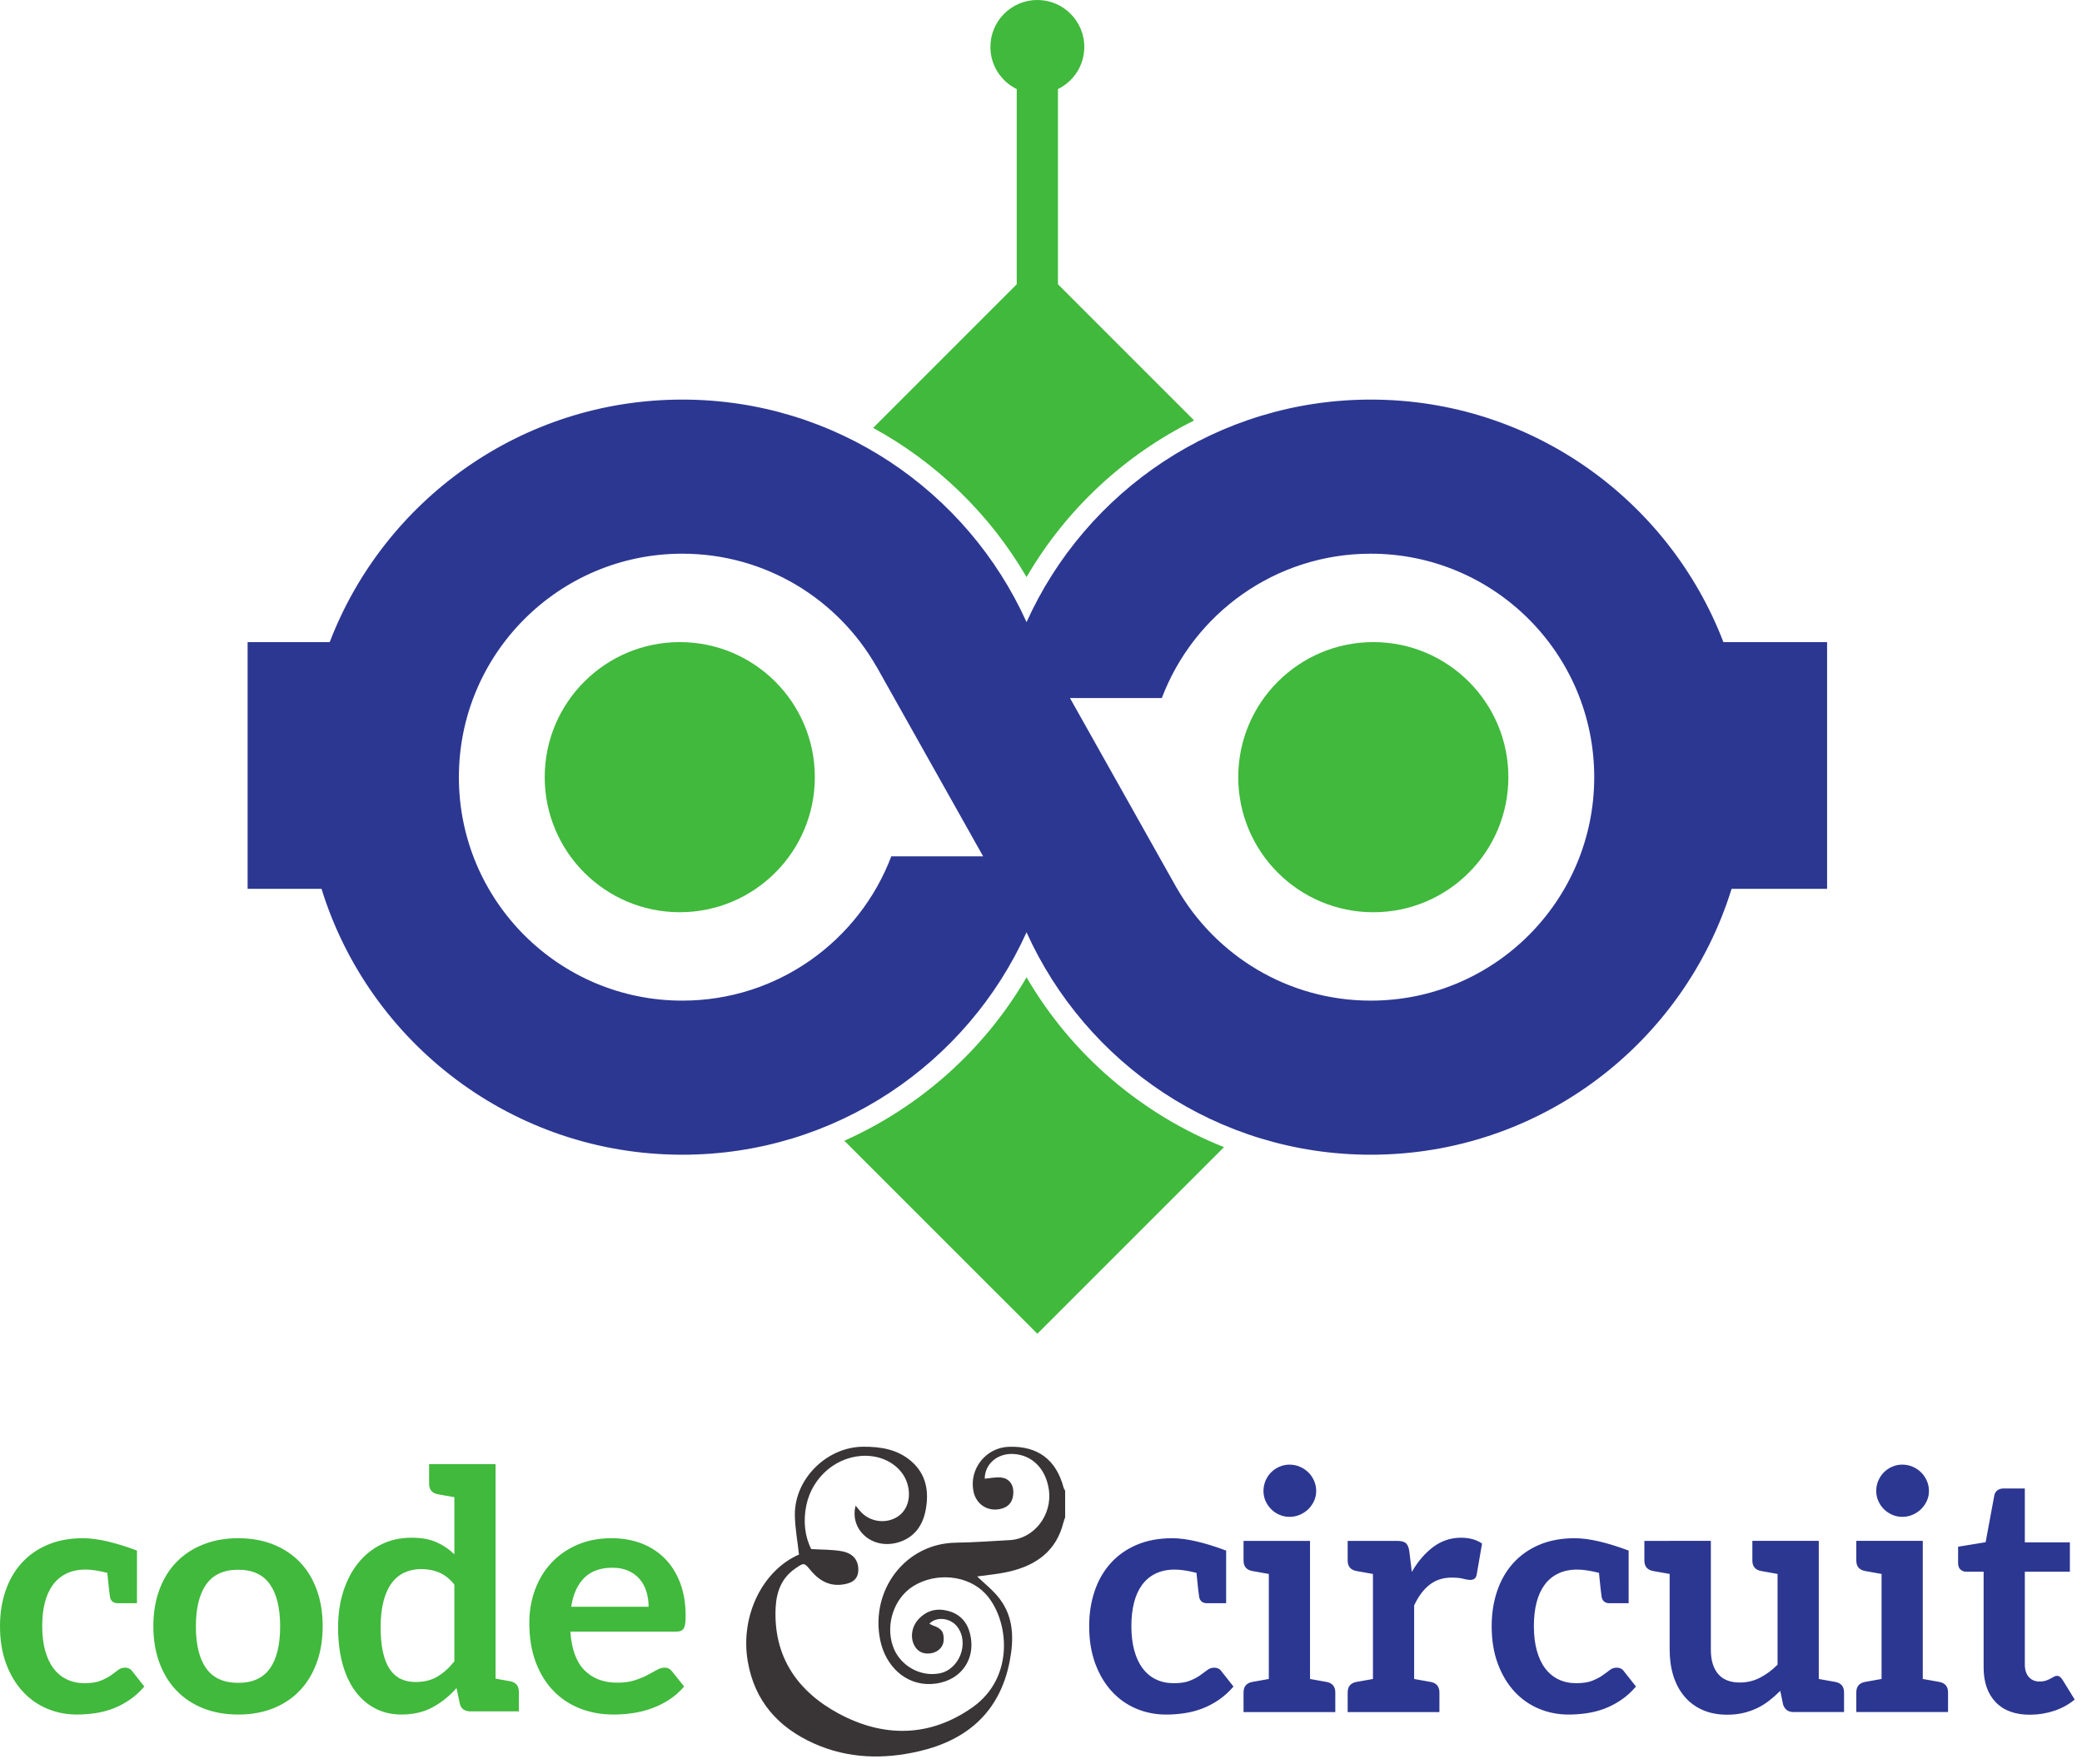 <?xml version="1.0" encoding="UTF-8" standalone="no"?>
<!-- Created with Inkscape (http://www.inkscape.org/) -->

<svg
   xmlns:dc="http://purl.org/dc/elements/1.1/"
   xmlns:cc="http://creativecommons.org/ns#"
   xmlns:rdf="http://www.w3.org/1999/02/22-rdf-syntax-ns#"
   xmlns:svg="http://www.w3.org/2000/svg"
   xmlns="http://www.w3.org/2000/svg"
   xmlns:inkscape="http://www.inkscape.org/namespaces/inkscape"
   version="1.1"
   width="357.27"
   height="302.639"
   id="svg2"
   xml:space="preserve"><defs
     id="defs6"><clipPath
       id="clipPath16"><path
         d="m 0,242.111 285.816,0 L 285.816,0 0,0 0,242.111 z"
         inkscape:connector-curvature="0"
         id="path18" /></clipPath></defs><g
     transform="matrix(1.25,0,0,-1.25,0,302.639)"
     id="g10"><g
       id="g12"><g
         clip-path="url(#clipPath16)"
         id="g14"><g
           transform="translate(188.183,104.755)"
           id="g20"><path
             d="m 0,0 c -11.411,0 -21.352,6.23 -26.64,15.469 l -0.004,-0.012 -14.655,26.08 12.611,0 C -24.309,53.116 -13.12,61.351 0,61.351 16.938,61.351 30.672,47.613 30.672,30.674 30.672,13.729 16.938,0 0,0 M -65.826,19.808 C -70.215,8.235 -81.398,0 -94.516,0 c -16.943,0 -30.671,13.729 -30.671,30.674 0,16.939 13.728,30.677 30.671,30.677 11.407,0 21.35,-6.228 26.637,-15.471 l 0.006,0.009 14.654,-26.081 -12.607,0 z m 128.466,29.406 -14.235,0 C 40.944,68.679 22.093,82.505 0,82.505 c -21.035,0 -39.135,-12.541 -47.259,-30.548 -8.123,18.007 -26.216,30.548 -47.257,30.548 -22.088,0 -40.942,-13.827 -48.405,-33.291 l -11.27,0 0,-33.869 10.147,0 c 6.539,-21.143 26.242,-36.496 49.528,-36.496 21.041,0 39.134,12.531 47.257,30.535 8.124,-18.004 26.224,-30.535 47.259,-30.535 23.29,0 42.99,15.353 49.527,36.496 l 13.113,0 0,33.869 z"
             inkscape:connector-curvature="0"
             id="path22"
             style="fill:#2c3792;fill-opacity:1;fill-rule:nonzero;stroke:none" /></g><g
           transform="translate(93.321,116.892)"
           id="g24"><path
             d="M 0,0 C 10.24,0 18.538,8.3 18.538,18.538 18.538,28.779 10.24,37.077 0,37.077 -10.235,37.077 -18.542,28.779 -18.542,18.538 -18.542,8.3 -10.235,0 0,0 m 95.21,-0.004 c 10.241,0 18.538,8.302 18.538,18.542 0,10.234 -8.297,18.539 -18.538,18.539 -10.238,0 -18.545,-8.305 -18.545,-18.539 0,-10.24 8.307,-18.542 18.545,-18.542 M 47.603,-8.936 C 41.767,-18.958 32.942,-26.746 22.586,-31.372 l 26.499,-26.491 25.623,25.614 c -11.256,4.479 -20.88,12.625 -27.105,23.313 m -4.962,127.71 c 0,3.56 2.886,6.445 6.444,6.445 3.56,0 6.446,-2.885 6.446,-6.445 0,-2.543 -1.476,-4.735 -3.615,-5.783 l 0,-26.795 18.692,-18.692 C 61.123,62.796 53.059,55.374 47.603,46.004 42.525,54.726 35.185,61.756 26.544,66.484 l 19.712,19.713 0,26.793 c -2.139,1.049 -3.615,3.241 -3.615,5.784"
             inkscape:connector-curvature="0"
             id="path26"
             style="fill:#40b93c;fill-opacity:1;fill-rule:nonzero;stroke:none" /></g><g
           transform="translate(19.81,10.604)"
           id="g28"><path
             d="m 0,0 c -0.628,-0.735 -1.307,-1.349 -2.039,-1.844 -0.732,-0.496 -1.492,-0.892 -2.278,-1.191 -0.786,-0.298 -1.599,-0.507 -2.439,-0.629 -0.842,-0.123 -1.674,-0.184 -2.497,-0.184 -1.45,0 -2.817,0.271 -4.099,0.813 -1.283,0.542 -2.401,1.333 -3.355,2.371 -0.955,1.038 -1.71,2.31 -2.268,3.812 -0.557,1.504 -0.835,3.218 -0.835,5.142 0,1.726 0.248,3.324 0.744,4.799 0.496,1.472 1.225,2.747 2.187,3.822 0.962,1.077 2.153,1.922 3.573,2.531 1.42,0.612 3.054,0.917 4.9,0.917 1.903,0 4.369,-0.565 7.4,-1.695 l -0.002,-7.227 -0.196,0 -0.556,0 -1.884,0 c -0.59,0 -0.946,0.284 -1.068,0.852 -0.068,0.387 -0.191,1.492 -0.369,3.316 -1.192,0.3 -2.186,0.449 -2.981,0.449 -0.992,0 -1.862,-0.18 -2.611,-0.539 -0.748,-0.358 -1.37,-0.874 -1.866,-1.546 -0.496,-0.672 -0.867,-1.484 -1.111,-2.439 -0.245,-0.954 -0.366,-2.034 -0.366,-3.24 0,-1.252 0.133,-2.366 0.4,-3.345 0.267,-0.975 0.652,-1.796 1.157,-2.46 0.503,-0.665 1.114,-1.169 1.832,-1.512 0.717,-0.344 1.526,-0.515 2.428,-0.515 0.9,0 1.629,0.11 2.187,0.332 0.556,0.221 1.026,0.465 1.408,0.733 0.379,0.265 0.711,0.51 0.996,0.733 0.282,0.221 0.6,0.332 0.951,0.332 0.458,0 0.801,-0.176 1.03,-0.527 L 0,0 z"
             inkscape:connector-curvature="0"
             id="path30"
             style="fill:#40b93c;fill-opacity:1;fill-rule:nonzero;stroke:none" /></g><g
           transform="translate(37.049,13.077)"
           id="g32"><path
             d="m 0,0 c 0.939,1.312 1.408,3.236 1.408,5.771 0,2.534 -0.469,4.465 -1.408,5.793 -0.939,1.329 -2.386,1.994 -4.339,1.994 -1.985,0 -3.451,-0.669 -4.398,-2.005 -0.947,-1.335 -1.42,-3.263 -1.42,-5.782 0,-2.52 0.473,-4.44 1.42,-5.759 0.947,-1.323 2.413,-1.983 4.398,-1.983 1.953,0 3.4,0.658 4.339,1.971 M 0.436,17.037 C 1.863,16.473 3.081,15.672 4.088,14.634 5.096,13.595 5.875,12.329 6.424,10.832 6.974,9.336 7.248,7.664 7.248,5.816 7.248,3.953 6.974,2.273 6.424,0.778 5.875,-0.719 5.096,-1.993 4.088,-3.047 3.081,-4.101 1.863,-4.91 0.436,-5.475 c -1.429,-0.564 -3.02,-0.846 -4.775,-0.846 -1.757,0 -3.352,0.282 -4.787,0.846 -1.436,0.565 -2.66,1.374 -3.676,2.428 -1.015,1.054 -1.802,2.328 -2.359,3.825 -0.557,1.495 -0.836,3.175 -0.836,5.038 0,1.848 0.279,3.52 0.836,5.016 0.557,1.497 1.344,2.763 2.359,3.802 1.016,1.038 2.24,1.839 3.676,2.403 1.435,0.566 3.03,0.849 4.787,0.849 1.755,0 3.346,-0.283 4.775,-0.849"
             inkscape:connector-curvature="0"
             id="path34"
             style="fill:#40b93c;fill-opacity:1;fill-rule:nonzero;stroke:none" /></g><g
           transform="translate(62.376,24.597)"
           id="g36"><path
             d="M 0,0 C -0.641,0.794 -1.34,1.348 -2.096,1.66 -2.852,1.974 -3.665,2.13 -4.535,2.13 -5.39,2.13 -6.164,1.969 -6.859,1.648 -7.554,1.327 -8.142,0.84 -8.623,0.183 c -0.481,-0.656 -0.851,-1.484 -1.11,-2.485 -0.26,-1.001 -0.39,-2.178 -0.39,-3.538 0,-1.373 0.111,-2.538 0.332,-3.493 0.222,-0.955 0.539,-1.73 0.951,-2.323 0.412,-0.596 0.911,-1.031 1.5,-1.305 0.588,-0.276 1.256,-0.414 2.004,-0.414 1.175,0 2.178,0.248 3.011,0.744 0.832,0.496 1.606,1.194 2.325,2.096 L 0,0 z m 8.85,-17.405 -3.194,0 -3.458,0 c -0.366,0 -0.679,0.085 -0.939,0.252 -0.259,0.168 -0.427,0.427 -0.504,0.779 l -0.458,2.176 c -0.946,-1.084 -2.034,-1.962 -3.263,-2.634 -1.229,-0.673 -2.668,-1.008 -4.317,-1.008 -1.282,0 -2.454,0.266 -3.516,0.802 -1.061,0.534 -1.976,1.309 -2.748,2.323 -0.771,1.016 -1.366,2.268 -1.786,3.756 -0.42,1.49 -0.63,3.196 -0.63,5.119 0,1.756 0.236,3.382 0.71,4.878 0.473,1.496 1.149,2.793 2.027,3.894 0.877,1.098 1.938,1.957 3.183,2.577 1.245,0.617 2.638,0.926 4.18,0.926 1.328,0 2.453,-0.203 3.378,-0.606 C -1.562,5.423 -0.733,4.862 0,4.145 l 0,7.85 c -0.573,0.101 -1.024,0.181 -1.354,0.239 -0.329,0.059 -0.556,0.101 -0.681,0.123 -0.125,0.024 -0.221,0.04 -0.287,0.052 -0.765,0.164 -1.147,0.642 -1.147,1.433 l 0,2.692 3.469,0 5.656,0 0,-29.447 c 0.489,-0.087 0.879,-0.156 1.169,-0.208 0.29,-0.052 0.492,-0.089 0.605,-0.109 0.111,-0.021 0.203,-0.037 0.274,-0.049 0.765,-0.165 1.147,-0.642 1.147,-1.434 L 8.85,-17.405 z"
             inkscape:connector-curvature="0"
             id="path38"
             style="fill:#40b93c;fill-opacity:1;fill-rule:nonzero;stroke:none" /></g><g
           transform="translate(80.2,25.513)"
           id="g40"><path
             d="m 0,0 c -0.931,-0.932 -1.526,-2.253 -1.786,-3.962 l 10.626,0 c 0,0.733 -0.099,1.423 -0.297,2.072 C 8.344,-1.241 8.039,-0.672 7.627,-0.184 7.214,0.305 6.695,0.69 6.069,0.973 5.443,1.256 4.71,1.396 3.871,1.396 2.222,1.396 0.932,0.931 0,0 m 7.844,4.74 c 1.244,-0.473 2.317,-1.165 3.218,-2.072 0.9,-0.908 1.603,-2.023 2.106,-3.344 0.505,-1.321 0.756,-2.83 0.756,-4.523 0,-0.428 -0.018,-0.782 -0.056,-1.066 -0.039,-0.282 -0.107,-0.504 -0.206,-0.663 -0.1,-0.161 -0.234,-0.275 -0.402,-0.343 -0.168,-0.07 -0.382,-0.104 -0.641,-0.104 l -14.519,0 c 0.168,-2.412 0.817,-4.184 1.946,-5.314 1.13,-1.129 2.626,-1.694 4.489,-1.694 0.916,0 1.706,0.108 2.371,0.32 0.663,0.213 1.243,0.451 1.74,0.71 0.496,0.26 0.931,0.497 1.305,0.709 0.374,0.214 0.737,0.322 1.088,0.322 0.229,0 0.427,-0.045 0.596,-0.137 0.167,-0.092 0.313,-0.222 0.434,-0.39 l 1.649,-2.061 c -0.626,-0.734 -1.328,-1.347 -2.106,-1.843 -0.779,-0.496 -1.592,-0.893 -2.44,-1.191 -0.847,-0.298 -1.709,-0.507 -2.588,-0.63 -0.877,-0.122 -1.729,-0.183 -2.553,-0.183 -1.634,0 -3.153,0.271 -4.558,0.813 -1.404,0.542 -2.625,1.343 -3.664,2.404 -1.038,1.061 -1.855,2.374 -2.451,3.938 -0.595,1.567 -0.893,3.379 -0.893,5.441 0,1.603 0.26,3.11 0.779,4.522 0.519,1.413 1.263,2.642 2.233,3.688 0.97,1.047 2.152,1.875 3.55,2.484 C 0.424,5.145 2,5.45 3.756,5.45 5.237,5.45 6.6,5.213 7.844,4.74"
             inkscape:connector-curvature="0"
             id="path42"
             style="fill:#40b93c;fill-opacity:1;fill-rule:nonzero;stroke:none" /></g><g
           transform="translate(273.959,8.461)"
           id="g44"><path
             d="m 0,0 c -1.1,1.154 -1.648,2.745 -1.648,4.775 l 0,13.123 -2.382,0 c -0.305,0.001 -0.569,0.099 -0.79,0.298 -0.221,0.198 -0.332,0.497 -0.332,0.893 l 0,2.244 3.779,0.619 1.19,6.413 c 0.061,0.305 0.204,0.541 0.424,0.709 0.22,0.168 0.5,0.253 0.835,0.252 l 2.932,0 0,-7.397 6.184,0 0,-4.031 -6.184,0 0,-12.733 c 0,-0.733 0.183,-1.306 0.55,-1.718 0.367,-0.413 0.855,-0.618 1.465,-0.618 0.352,0 0.646,0.042 0.883,0.125 0.237,0.085 0.442,0.172 0.618,0.266 0.175,0.09 0.332,0.177 0.47,0.262 0.137,0.083 0.275,0.125 0.41,0.125 0.17,0 0.307,-0.042 0.412,-0.125 C 8.924,3.397 9.039,3.271 9.161,3.104 l 1.695,-2.75 C 10.031,-0.331 9.085,-0.851 8.017,-1.201 6.947,-1.553 5.84,-1.729 4.695,-1.729 2.665,-1.729 1.1,-1.151 0,0 m -9.451,27.608 c -0.198,-0.426 -0.462,-0.801 -0.79,-1.122 -0.329,-0.32 -0.714,-0.577 -1.157,-0.766 -0.443,-0.191 -0.916,-0.287 -1.419,-0.287 -0.489,0 -0.952,0.096 -1.386,0.287 -0.436,0.189 -0.814,0.446 -1.134,0.766 -0.321,0.321 -0.577,0.696 -0.767,1.122 -0.192,0.428 -0.287,0.886 -0.287,1.374 0,0.504 0.095,0.978 0.287,1.42 0.19,0.444 0.446,0.826 0.767,1.146 0.32,0.321 0.698,0.577 1.134,0.767 0.434,0.192 0.897,0.288 1.386,0.287 0.503,0 0.976,-0.097 1.419,-0.287 0.443,-0.19 0.828,-0.447 1.157,-0.767 0.328,-0.32 0.592,-0.702 0.79,-1.146 0.199,-0.442 0.297,-0.916 0.297,-1.42 0,-0.488 -0.098,-0.946 -0.297,-1.374 m 2.919,-26.278 0,-2.692 -3.468,0 -5.658,0 -3.469,0 0,2.692 c 0,0.792 0.381,1.27 1.147,1.433 0.067,0.013 0.162,0.03 0.287,0.052 0.124,0.024 0.351,0.064 0.681,0.123 0.33,0.059 0.783,0.139 1.354,0.241 l 0,14.416 c -0.571,0.101 -1.024,0.181 -1.354,0.241 -0.33,0.059 -0.557,0.1 -0.681,0.123 -0.125,0.022 -0.22,0.039 -0.287,0.051 -0.766,0.164 -1.147,0.641 -1.147,1.433 l 0,2.693 3.469,0 5.658,0 0,-18.957 C -9.43,3.077 -8.979,2.997 -8.647,2.938 -8.316,2.879 -8.089,2.839 -7.965,2.815 -7.841,2.793 -7.744,2.776 -7.679,2.763 -6.914,2.6 -6.532,2.122 -6.532,1.33 m -14.276,0 0,-2.691 -3.469,0 -3.457,0 c -0.734,0 -1.215,0.343 -1.444,1.031 l -0.389,1.877 c -0.49,-0.489 -0.993,-0.936 -1.512,-1.34 -0.52,-0.404 -1.072,-0.748 -1.659,-1.03 -0.589,-0.282 -1.223,-0.504 -1.901,-0.664 -0.68,-0.159 -1.409,-0.241 -2.187,-0.241 -1.283,0 -2.416,0.217 -3.403,0.653 -0.984,0.435 -1.811,1.049 -2.484,1.844 -0.672,0.793 -1.178,1.737 -1.523,2.828 -0.343,1.091 -0.514,2.294 -0.514,3.607 l 0,10.391 c -1.952,0.344 -1.972,0.352 -2.324,0.415 -0.764,0.164 -1.147,0.641 -1.147,1.433 l 0,2.692 3.471,0 0,10e-4 5.655,0 0,-14.932 c 0,-1.436 0.332,-2.546 0.996,-3.333 0.665,-0.785 1.661,-1.179 2.99,-1.179 0.977,0 1.892,0.217 2.748,0.654 0.855,0.433 1.664,1.033 2.427,1.797 l 0,12.453 c -1.944,0.343 -1.964,0.352 -2.316,0.414 -0.765,0.164 -1.146,0.641 -1.146,1.433 l 0,2.693 3.462,0 0.005,0 5.652,0 0,-18.957 c 1.951,-0.345 1.972,-0.354 2.324,-0.416 0.763,-0.163 1.145,-0.641 1.145,-1.433 m -28.563,0.813 c -0.627,-0.736 -1.308,-1.349 -2.04,-1.844 -0.731,-0.496 -1.49,-0.893 -2.277,-1.192 -0.788,-0.297 -1.6,-0.506 -2.44,-0.628 -0.841,-0.124 -1.674,-0.184 -2.496,-0.184 -1.451,0 -2.816,0.27 -4.1,0.812 -1.283,0.542 -2.401,1.333 -3.355,2.372 -0.954,1.038 -1.709,2.309 -2.266,3.812 -0.559,1.504 -0.837,3.218 -0.837,5.142 0,1.725 0.248,3.324 0.744,4.798 0.497,1.472 1.225,2.748 2.188,3.823 0.961,1.077 2.152,1.922 3.572,2.531 1.421,0.611 3.055,0.917 4.901,0.917 1.903,0 4.369,-0.565 7.399,-1.695 l -0.002,-7.228 -0.195,0 -0.556,0 -1.885,0 c -0.589,0 -0.945,0.284 -1.067,0.853 -0.068,0.386 -0.191,1.492 -0.369,3.316 -1.193,0.3 -2.186,0.448 -2.981,0.448 -0.993,0 -1.862,-0.179 -2.611,-0.539 -0.749,-0.357 -1.37,-0.874 -1.867,-1.546 -0.495,-0.672 -0.865,-1.483 -1.11,-2.438 -0.245,-0.954 -0.367,-2.034 -0.367,-3.24 0,-1.252 0.133,-2.367 0.402,-3.345 0.265,-0.976 0.65,-1.796 1.155,-2.46 0.504,-0.665 1.115,-1.169 1.833,-1.513 0.717,-0.344 1.526,-0.514 2.428,-0.514 0.9,0 1.629,0.11 2.186,0.332 0.557,0.22 1.027,0.464 1.408,0.733 0.38,0.265 0.711,0.51 0.997,0.732 0.282,0.221 0.599,0.332 0.951,0.332 0.457,0 0.8,-0.175 1.03,-0.527 l 1.627,-2.06 z m -21.133,19.625 -0.732,-4.237 c -0.046,-0.274 -0.147,-0.469 -0.298,-0.583 -0.154,-0.115 -0.36,-0.172 -0.619,-0.172 -0.229,0 -0.543,0.053 -0.94,0.161 -0.397,0.106 -0.923,0.159 -1.58,0.159 -1.175,0 -2.182,-0.325 -3.021,-0.973 -0.841,-0.649 -1.552,-1.601 -2.131,-2.851 l 0,-10.094 c 1.95,-0.344 1.971,-0.353 2.322,-0.415 0.765,-0.164 1.147,-0.641 1.147,-1.433 l 0,-2.692 -3.469,0 -0.002,0 -5.654,0 -3.47,0 0,2.692 c -0.001,0.792 0.382,1.269 1.145,1.433 0.353,0.062 0.373,0.071 2.325,0.415 l 0,14.417 c -1.952,0.342 -1.972,0.352 -2.325,0.414 -0.763,0.165 -1.146,0.641 -1.145,1.433 l 0,2.693 3.47,0 3.321,0 c 0.58,0 0.983,-0.108 1.214,-0.322 0.228,-0.212 0.381,-0.58 0.457,-1.098 l 0.343,-2.84 c 0.839,1.45 1.825,2.596 2.955,3.436 1.129,0.838 2.396,1.258 3.801,1.258 1.16,0 2.122,-0.265 2.886,-0.801 m -23.065,5.84 c -0.2,-0.426 -0.462,-0.801 -0.79,-1.122 -0.329,-0.32 -0.714,-0.577 -1.158,-0.766 -0.442,-0.191 -0.916,-0.287 -1.42,-0.287 -0.488,0 -0.95,0.096 -1.384,0.287 -0.436,0.189 -0.815,0.446 -1.134,0.766 -0.32,0.321 -0.577,0.696 -0.768,1.122 -0.19,0.428 -0.286,0.886 -0.286,1.374 0,0.504 0.096,0.978 0.286,1.42 0.191,0.444 0.448,0.826 0.768,1.146 0.319,0.321 0.698,0.577 1.134,0.767 0.434,0.192 0.896,0.288 1.384,0.287 0.504,0 0.978,-0.097 1.42,-0.287 0.444,-0.19 0.829,-0.447 1.158,-0.767 0.328,-0.32 0.59,-0.702 0.79,-1.146 0.198,-0.442 0.298,-0.916 0.298,-1.42 0,-0.488 -0.1,-0.946 -0.298,-1.374 m 2.92,-26.278 0,-2.692 -3.47,0 -5.656,0 -3.47,0 0,2.692 c 0,0.792 0.382,1.27 1.146,1.433 0.067,0.013 0.162,0.03 0.288,0.052 0.124,0.024 0.352,0.064 0.682,0.123 0.33,0.059 0.781,0.139 1.354,0.241 l 0,14.416 c -0.573,0.101 -1.024,0.181 -1.354,0.241 -0.33,0.059 -0.558,0.1 -0.682,0.123 -0.126,0.022 -0.221,0.039 -0.288,0.051 -0.764,0.164 -1.146,0.641 -1.146,1.433 l 0,2.693 3.47,0 5.656,0 0,-18.957 c 0.572,-0.102 1.022,-0.182 1.353,-0.241 0.331,-0.059 0.559,-0.099 0.683,-0.123 0.123,-0.022 0.221,-0.039 0.287,-0.052 0.764,-0.163 1.147,-0.641 1.147,-1.433 m -13.976,0.813 c -0.627,-0.736 -1.308,-1.349 -2.04,-1.844 -0.731,-0.496 -1.49,-0.893 -2.276,-1.192 -0.788,-0.297 -1.601,-0.506 -2.441,-0.628 -0.841,-0.124 -1.674,-0.184 -2.496,-0.184 -1.451,0 -2.816,0.27 -4.1,0.812 -1.282,0.542 -2.401,1.333 -3.354,2.372 -0.955,1.038 -1.71,2.309 -2.268,3.812 -0.557,1.504 -0.836,3.218 -0.836,5.142 0,1.725 0.248,3.324 0.745,4.798 0.496,1.472 1.224,2.748 2.187,3.823 0.963,1.077 2.152,1.922 3.572,2.531 1.421,0.611 3.055,0.917 4.901,0.917 1.903,0 4.369,-0.565 7.399,-1.695 l -0.002,-7.228 -0.195,0 -0.556,0 -1.885,0 c -0.589,0 -0.946,0.284 -1.067,0.853 -0.068,0.386 -0.191,1.492 -0.369,3.316 -1.192,0.3 -2.186,0.448 -2.981,0.448 -0.993,0 -1.862,-0.179 -2.611,-0.539 -0.749,-0.357 -1.37,-0.874 -1.867,-1.546 -0.495,-0.672 -0.865,-1.483 -1.11,-2.438 -0.245,-0.954 -0.367,-2.034 -0.367,-3.24 0,-1.252 0.133,-2.367 0.401,-3.345 0.266,-0.976 0.653,-1.796 1.156,-2.46 0.504,-0.665 1.114,-1.169 1.833,-1.513 0.717,-0.344 1.526,-0.514 2.428,-0.514 0.9,0 1.629,0.11 2.186,0.332 0.557,0.22 1.027,0.464 1.409,0.733 0.379,0.265 0.71,0.51 0.996,0.732 0.282,0.221 0.599,0.332 0.951,0.332 0.457,0 0.801,-0.175 1.029,-0.527 l 1.628,-2.06 z"
             inkscape:connector-curvature="0"
             id="path46"
             style="fill:#2c3792;fill-opacity:1;fill-rule:nonzero;stroke:none" /></g><g
           transform="translate(146.222,33.834)"
           id="g48"><path
             d="m 0,0 c -0.082,-0.251 -0.183,-0.499 -0.247,-0.754 -0.98,-3.898 -3.748,-5.844 -7.434,-6.699 -1.519,-0.354 -3.091,-0.478 -4.399,-0.668 0.957,-0.932 2.175,-1.866 3.073,-3.042 1.981,-2.597 1.983,-5.619 1.384,-8.655 -1.35,-6.854 -5.774,-10.735 -12.354,-12.281 -4.905,-1.153 -9.813,-1.051 -14.502,1.048 -4.93,2.208 -8.17,5.837 -9.095,11.301 -1.056,6.239 2.049,12.473 7.057,14.646 0.051,0.021 0.082,0.084 -0.02,-0.026 -0.208,1.912 -0.549,3.684 -0.567,5.458 -0.05,4.955 4.402,9.323 9.352,9.358 2.44,0.016 4.757,-0.355 6.657,-2.016 2.086,-1.824 2.433,-4.241 1.928,-6.779 -0.438,-2.206 -1.725,-3.845 -4.015,-4.407 -3.521,-0.86 -6.417,1.982 -5.582,5.105 0.334,-0.382 0.613,-0.768 0.956,-1.081 1.326,-1.213 3.353,-1.374 4.822,-0.415 1.369,0.896 1.891,2.712 1.312,4.569 -0.684,2.197 -2.944,3.72 -5.607,3.779 -3.917,0.087 -7.43,-2.811 -8.252,-6.81 -0.448,-2.181 -0.193,-4.295 0.676,-5.994 1.457,-0.092 2.864,-0.05 4.216,-0.3 1.556,-0.289 2.261,-1.243 2.249,-2.56 -0.01,-0.991 -0.499,-1.61 -1.525,-1.879 -2.077,-0.544 -3.69,0.211 -5.006,1.803 -0.918,1.11 -0.921,1.096 -2.139,0.256 -1.845,-1.271 -2.559,-3.155 -2.674,-5.263 -0.372,-6.765 2.969,-11.572 8.622,-14.622 6.143,-3.314 12.499,-3.313 18.385,0.834 5.979,4.214 4.964,12.219 1.775,15.615 -2.364,2.52 -6.706,2.981 -9.858,1.051 -2.647,-1.622 -3.883,-5.227 -2.832,-8.264 0.904,-2.62 3.686,-4.245 6.387,-3.735 2.734,0.516 4.138,4.141 2.47,6.381 -0.919,1.233 -2.866,1.481 -3.849,0.442 0.167,-0.088 0.313,-0.188 0.475,-0.244 1.195,-0.407 1.541,-0.884 1.483,-2.068 -0.042,-0.836 -0.697,-1.534 -1.615,-1.726 -1.073,-0.222 -1.927,0.146 -2.405,1.036 -0.599,1.118 -0.371,2.618 0.587,3.639 1.132,1.203 2.526,1.537 4.093,1.105 1.62,-0.445 2.59,-1.558 2.972,-3.161 0.886,-3.715 -1.579,-6.715 -5.392,-6.864 -3.561,-0.138 -6.239,2.54 -6.951,6.033 -1.388,6.81 3.42,13.271 10.388,13.369 2.465,0.034 4.929,0.222 7.393,0.353 3.323,0.176 5.853,3.416 5.379,6.876 -0.392,2.857 -2.233,4.762 -4.775,4.944 -2.283,0.165 -4.032,-1.376 -4.035,-3.386 0.774,0.06 1.578,0.26 2.337,0.148 1.032,-0.15 1.577,-0.947 1.589,-1.934 0.016,-1.222 -0.503,-1.999 -1.542,-2.31 -1.836,-0.549 -3.568,0.499 -3.935,2.381 -0.601,3.081 1.722,5.989 4.868,6.093 C -3.75,9.808 -1.217,7.905 -0.204,4.039 -0.169,3.905 -0.068,3.787 0,3.662 L 0,0 z"
             inkscape:connector-curvature="0"
             id="path50"
             style="fill:#393536;fill-opacity:1;fill-rule:evenodd;stroke:none" /></g></g></g></g></svg>